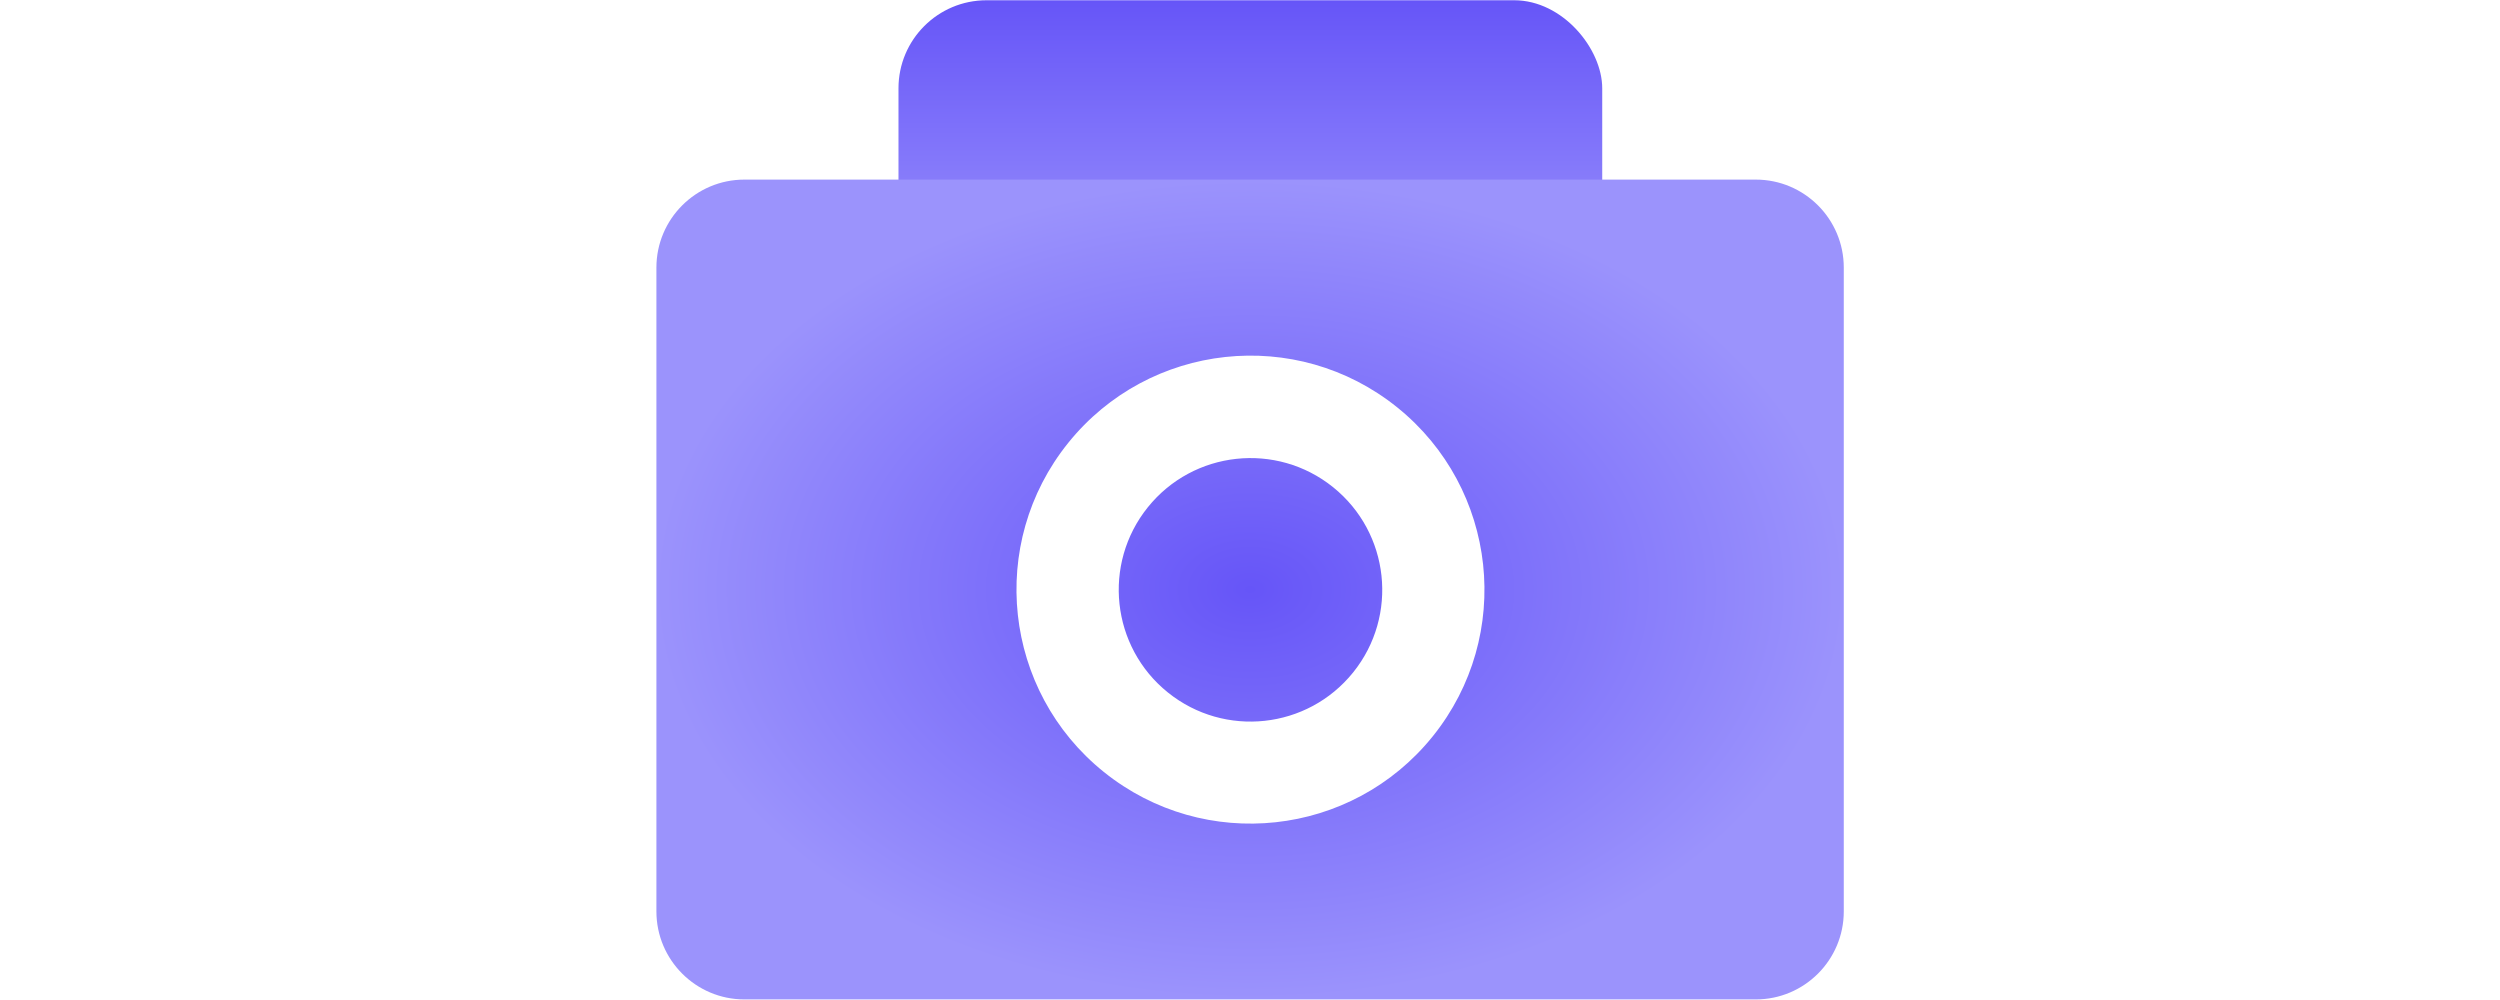 <svg xmlns="http://www.w3.org/2000/svg" width="500" height="200" viewBox="0 0 1937 1631" fill="none">
<rect x="395.174" y="0.425" width="1147.81" height="469.871" rx="143.62" fill="url(#paint0_linear_1_194)"/>
<path fill-rule="evenodd" clip-rule="evenodd" d="M143.966 292.922C64.647 292.922 0.346 357.223 0.346 436.542V1486.43C0.346 1565.75 64.647 1630.05 143.966 1630.05H1793.34C1872.66 1630.05 1936.96 1565.75 1936.96 1486.43V436.542C1936.96 357.223 1872.66 292.922 1793.34 292.922H143.966ZM1208.45 664.278C1372.69 796.373 1398.76 1036.6 1266.66 1200.85C1134.57 1365.1 894.335 1391.16 730.089 1259.07C565.843 1126.97 539.779 886.74 671.874 722.493C803.969 558.247 1044.2 532.184 1208.45 664.278ZM1103.98 794.566C1196.46 868.943 1211.13 1004.21 1136.76 1096.69C1062.38 1189.17 927.114 1203.85 834.633 1129.47C742.152 1055.09 727.477 919.826 801.854 827.345C876.232 734.864 1011.5 720.188 1103.98 794.566Z" fill="url(#paint1_radial_1_194)"/>
<defs>
<linearGradient id="paint0_linear_1_194" x1="969.081" y1="0.425" x2="969.081" y2="470.296" gradientUnits="userSpaceOnUse">
<stop stop-color="#6655F8"/>
<stop offset="1" stop-color="#9B93FC"/>
</linearGradient>
<radialGradient id="paint1_radial_1_194" cx="0" cy="0" r="1" gradientUnits="userSpaceOnUse" gradientTransform="translate(968.655 961.486) rotate(90) scale(668.564 968.309)">
<stop stop-color="#6655F8"/>
<stop offset="1" stop-color="#9B93FC"/>
</radialGradient>
</defs>
</svg>